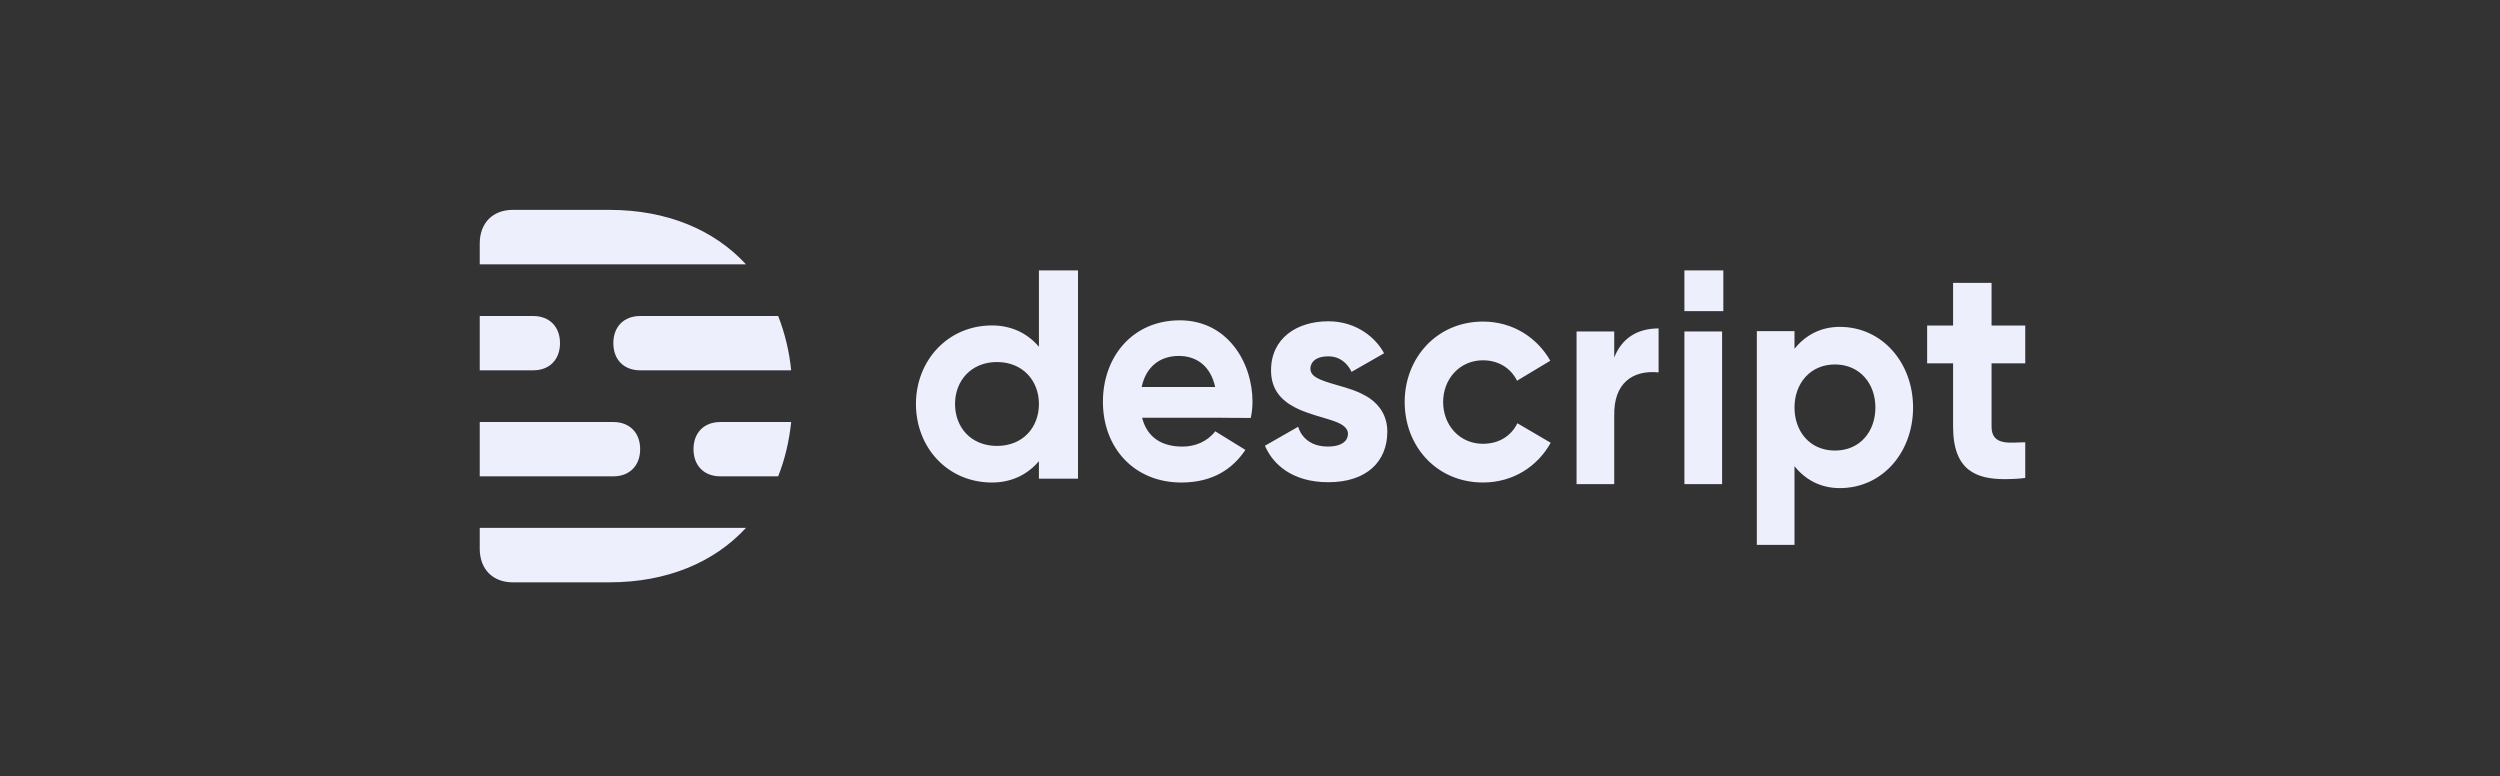 <svg width="161" height="50" viewBox="0 0 161 50" fill="none" xmlns="http://www.w3.org/2000/svg">
<rect x="0" y="0" width="161" height="50" fill="#333333" stroke="none"/>
<path fill-rule="evenodd" clip-rule="evenodd" d="M73.523 24.921C73.806 23.596 74.719 22.922 75.919 22.922C77.108 22.922 77.978 23.627 78.256 24.921H73.523ZM75.984 20.628C72.929 20.628 71.028 22.986 71.028 25.871C71.028 28.858 73.058 31.074 76.077 31.074C78.159 31.074 79.421 30.144 80.203 28.973L78.261 27.775C77.772 28.419 76.99 28.761 76.153 28.761C74.782 28.761 73.864 28.141 73.551 26.9H78.68L78.678 26.906L80.548 26.916C80.619 26.59 80.661 26.253 80.661 25.872C80.661 23.359 79.059 20.629 75.985 20.629L75.984 20.628ZM64.206 28.717C62.518 28.717 61.504 27.508 61.504 26.016C61.504 24.524 62.538 23.315 64.206 23.315C65.873 23.315 66.907 24.524 66.907 26.016C66.907 27.508 65.892 28.717 64.206 28.717ZM66.907 22.333C66.184 21.48 65.157 20.958 63.884 20.958C61.036 20.958 58.987 23.223 58.987 26.016C58.987 28.81 61.017 31.074 63.884 31.074C65.157 31.074 66.184 30.552 66.906 29.699V30.825H69.423V17.414H66.906L66.907 22.333ZM88.194 25.642C88.897 26.122 89.343 26.844 89.343 27.796C89.343 29.72 88.019 31.055 85.542 31.055C83.211 31.055 81.96 29.885 81.463 28.705L83.603 27.482C83.603 27.482 83.89 28.758 85.503 28.758C86.501 28.758 86.809 28.326 86.809 27.945C86.809 27.767 86.751 27.443 86.041 27.168C84.614 26.616 81.855 26.368 81.855 23.851C81.855 21.79 83.506 20.691 85.542 20.691C87.445 20.691 88.668 21.85 89.132 22.752L87.039 23.949C87.039 23.949 86.636 22.948 85.561 22.948C84.486 22.948 84.39 23.556 84.39 23.733C84.39 24.248 84.927 24.46 86.079 24.793C86.762 24.99 87.463 25.17 88.196 25.64L88.194 25.642ZM130.426 23.398H128.256V27.481C128.256 28.757 129.523 28.483 130.426 28.483V30.779C130.426 30.779 129.95 30.857 129.12 30.857C127.277 30.857 125.779 30.307 125.779 27.481V23.398H124.108V20.964H125.779V18.216H128.256V20.964H130.426V23.398ZM95.501 28.58C96.529 28.58 97.319 28.079 97.719 27.257L99.866 28.515C99.025 30.024 97.457 31.073 95.501 31.073C92.535 31.073 90.461 28.754 90.461 25.891C90.461 23.03 92.554 20.709 95.501 20.709C97.428 20.709 98.99 21.741 99.84 23.23L97.698 24.518C97.291 23.706 96.507 23.203 95.501 23.203C94.003 23.203 92.938 24.406 92.938 25.891C92.938 27.377 93.993 28.58 95.501 28.58ZM118.171 29.016C116.545 29.016 115.566 27.775 115.566 26.243C115.566 24.711 116.563 23.471 118.171 23.471C119.779 23.471 120.776 24.711 120.776 26.243C120.776 27.775 119.798 29.016 118.171 29.016ZM118.481 21.051C121.227 21.051 123.202 23.376 123.202 26.243C123.202 29.11 121.246 31.434 118.481 31.434C117.253 31.434 116.264 30.898 115.566 30.023V35.091H113.14V21.327H115.566V22.463C116.264 21.588 117.253 21.051 118.481 21.051ZM108.476 31.179V21.347H110.903V31.179H108.476ZM103.956 23.026C104.424 21.835 105.378 21.153 106.814 21.15V23.982C105.13 23.815 103.913 24.691 103.958 26.759L103.956 26.755V31.179H101.53V21.347H103.956V23.026ZM108.476 20.035V17.414H110.982V20.035H108.476ZM30.895 35.341C30.895 36.652 31.732 37.502 33.022 37.502H39.237C42.945 37.502 45.979 36.228 48.041 33.996H30.895V35.341ZM39.237 13.516H33.022C31.732 13.516 30.895 14.366 30.895 15.677V17.022H48.041C45.979 14.791 42.945 13.516 39.237 13.516ZM44.662 28.927C44.662 29.988 45.342 30.676 46.39 30.676H50.114C50.537 29.611 50.82 28.441 50.952 27.178H46.39C45.342 27.178 44.662 27.866 44.662 28.927ZM39.499 22.1C39.499 23.161 40.179 23.849 41.228 23.849H50.952C50.834 22.65 50.552 21.473 50.115 20.351H41.228C40.179 20.351 39.499 21.04 39.499 22.1ZM41.226 28.927C41.226 27.866 40.546 27.178 39.498 27.178H30.895V30.676H39.498C40.546 30.676 41.226 29.988 41.226 28.927ZM36.064 22.1C36.064 21.04 35.384 20.351 34.336 20.351H30.895V23.849H34.336C35.384 23.849 36.064 23.161 36.064 22.1Z" fill="#EEEFFC"/>
</svg>
